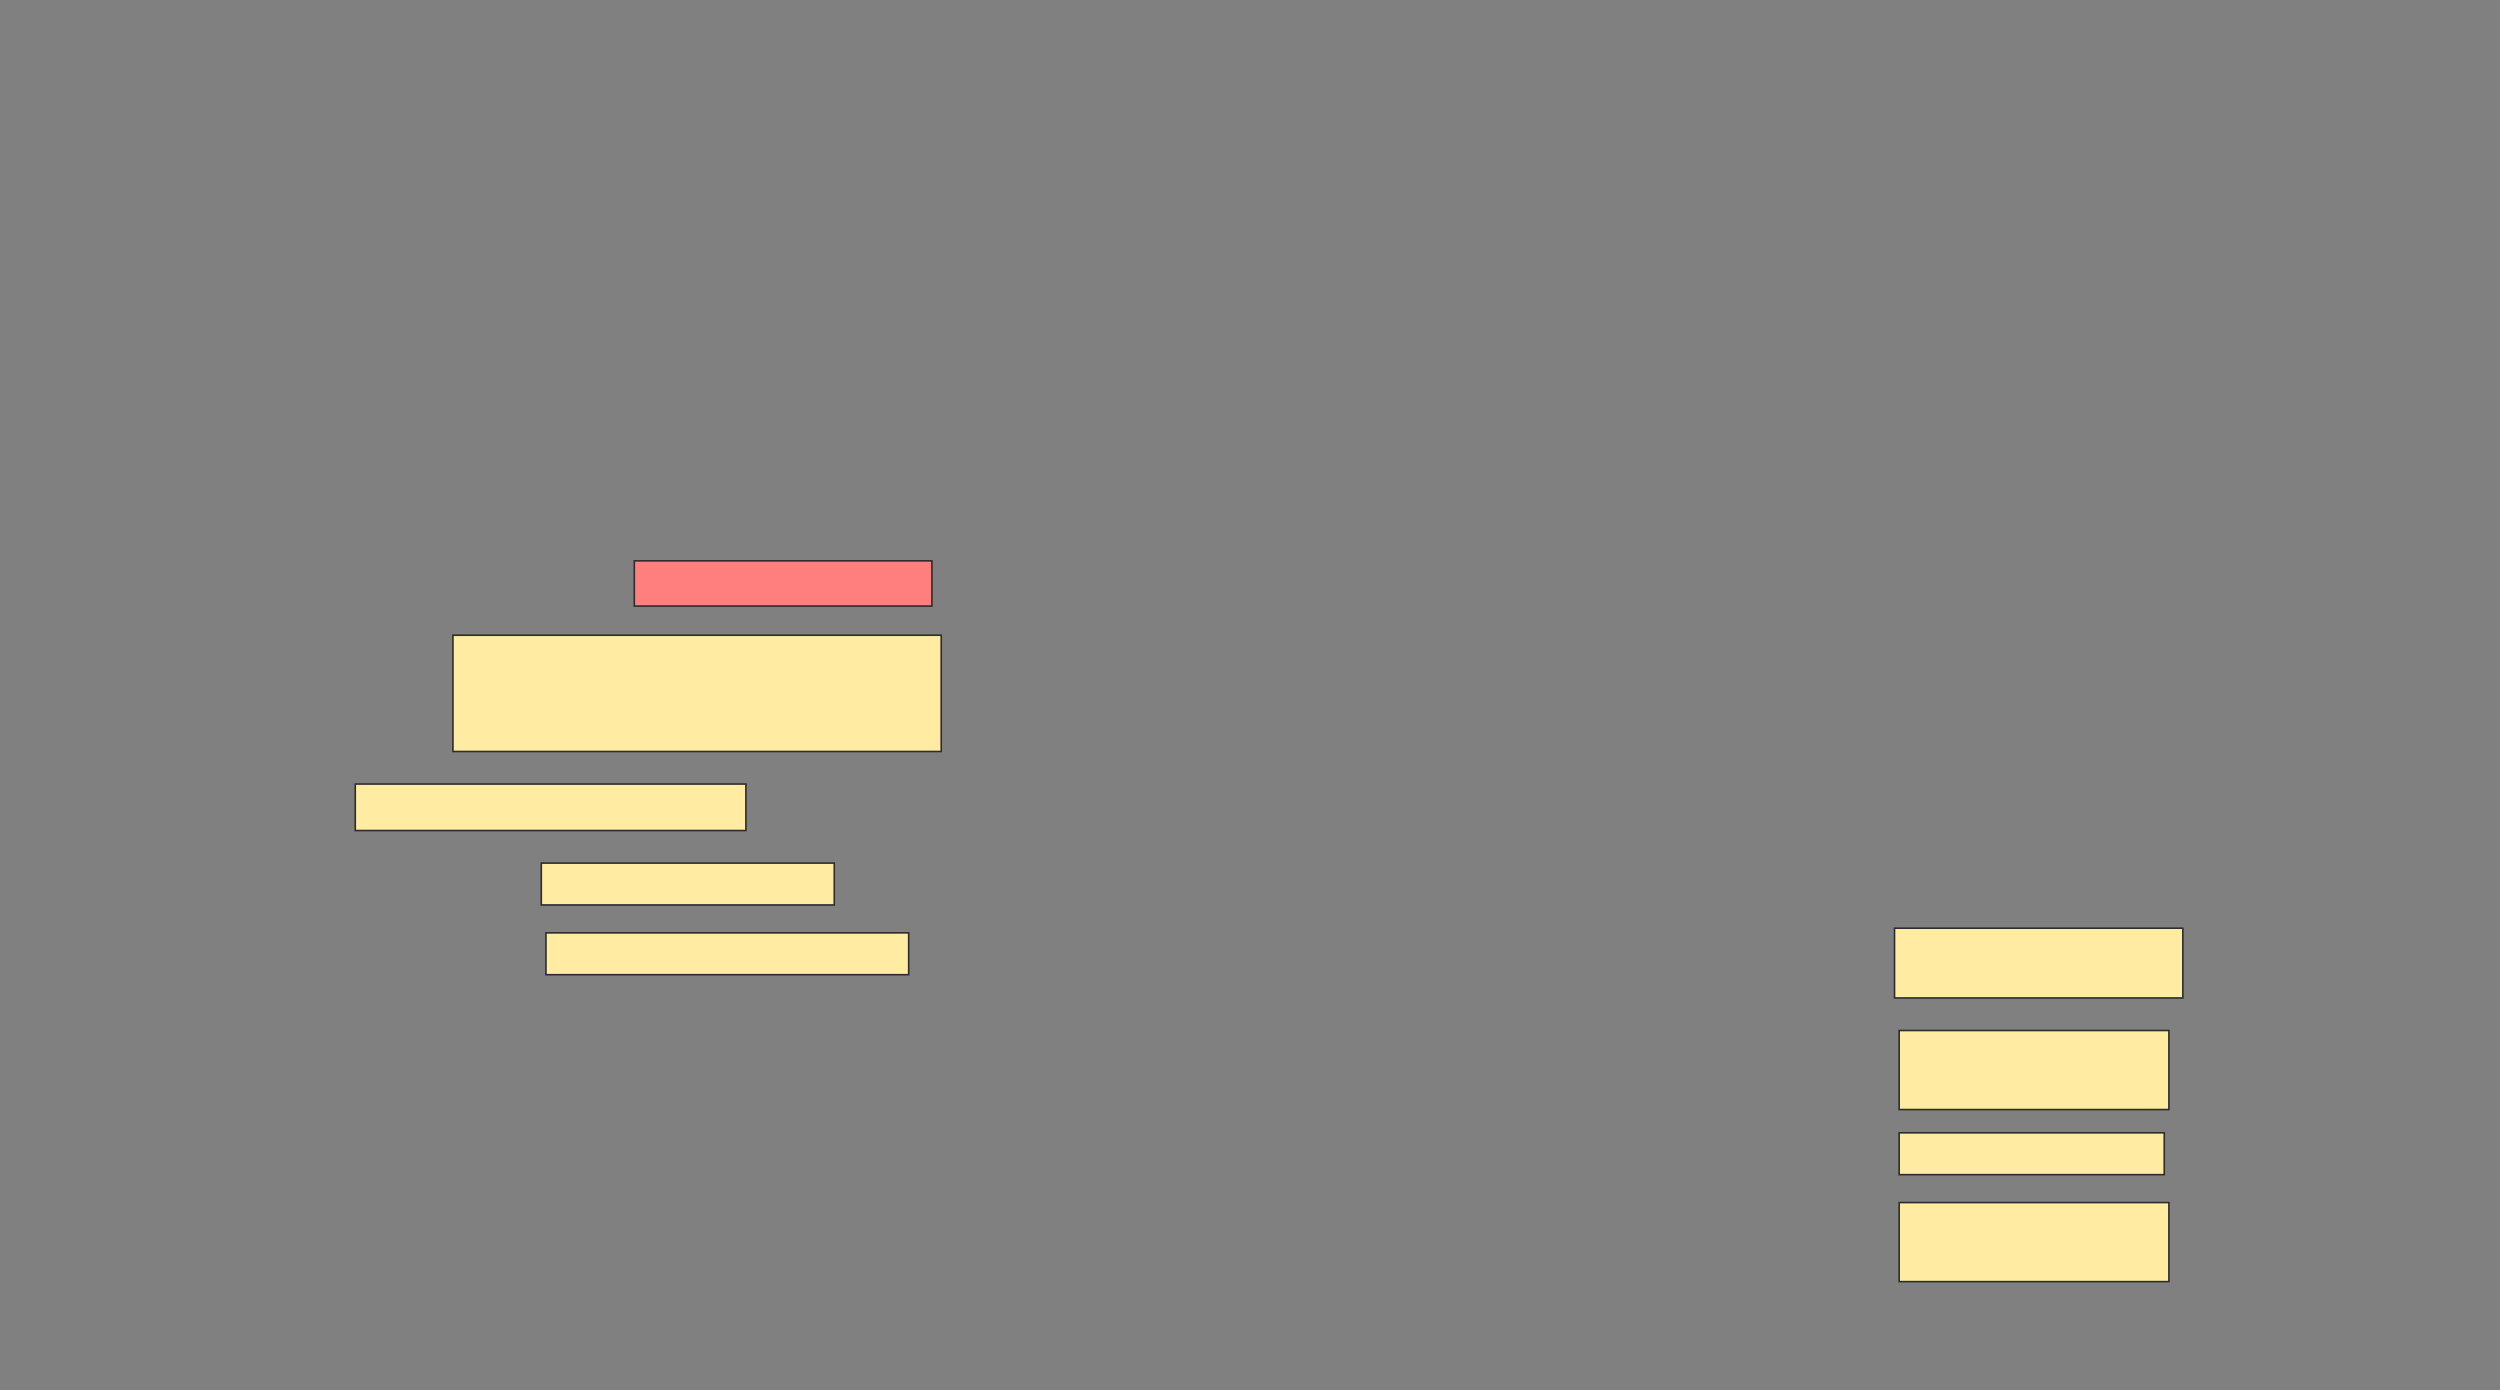 <svg height="854" width="1536" xmlns="http://www.w3.org/2000/svg">
 <rect width="100%" height="100%" fill="#808080" stroke="none"/>
 <!-- Created with Image Occlusion Enhanced -->
 <g>
  <title>Labels</title>
 </g>
 <g>
  <title>Masks</title>
  <rect class="qshape" fill="#FF7E7E" height="27.798" id="8f8421d4c638434fbd09d9093b3a7ce8-ao-1" stroke="#2D2D2D" width="182.857" x="389.714" y="344.571"/>
  <rect fill="#FFEBA2" height="71.429" id="8f8421d4c638434fbd09d9093b3a7ce8-ao-2" stroke="#2D2D2D" width="300" x="278.286" y="390.286"/>
  <rect fill="#FFEBA2" height="28.571" id="8f8421d4c638434fbd09d9093b3a7ce8-ao-3" stroke="#2D2D2D" width="240" x="218.286" y="481.714"/>
  <rect fill="#FFEBA2" height="25.714" id="8f8421d4c638434fbd09d9093b3a7ce8-ao-4" stroke="#2D2D2D" width="180" x="332.572" y="530.286"/>
  <rect fill="#FFEBA2" height="25.714" id="8f8421d4c638434fbd09d9093b3a7ce8-ao-5" stroke="#2D2D2D" width="222.857" x="335.429" y="573.143"/>
  <rect fill="#FFEBA2" height="42.857" id="8f8421d4c638434fbd09d9093b3a7ce8-ao-6" stroke="#2D2D2D" width="177.143" x="1164" y="570.286"/>
  <rect fill="#FFEBA2" height="48.571" id="8f8421d4c638434fbd09d9093b3a7ce8-ao-7" stroke="#2D2D2D" width="165.714" x="1166.857" y="633.143"/>
  <rect fill="#FFEBA2" height="25.714" id="8f8421d4c638434fbd09d9093b3a7ce8-ao-8" stroke="#2D2D2D" width="162.857" x="1166.857" y="696"/>
  <rect fill="#FFEBA2" height="48.571" id="8f8421d4c638434fbd09d9093b3a7ce8-ao-9" stroke="#2D2D2D" width="165.714" x="1166.857" y="738.857"/>
 </g>
</svg>
